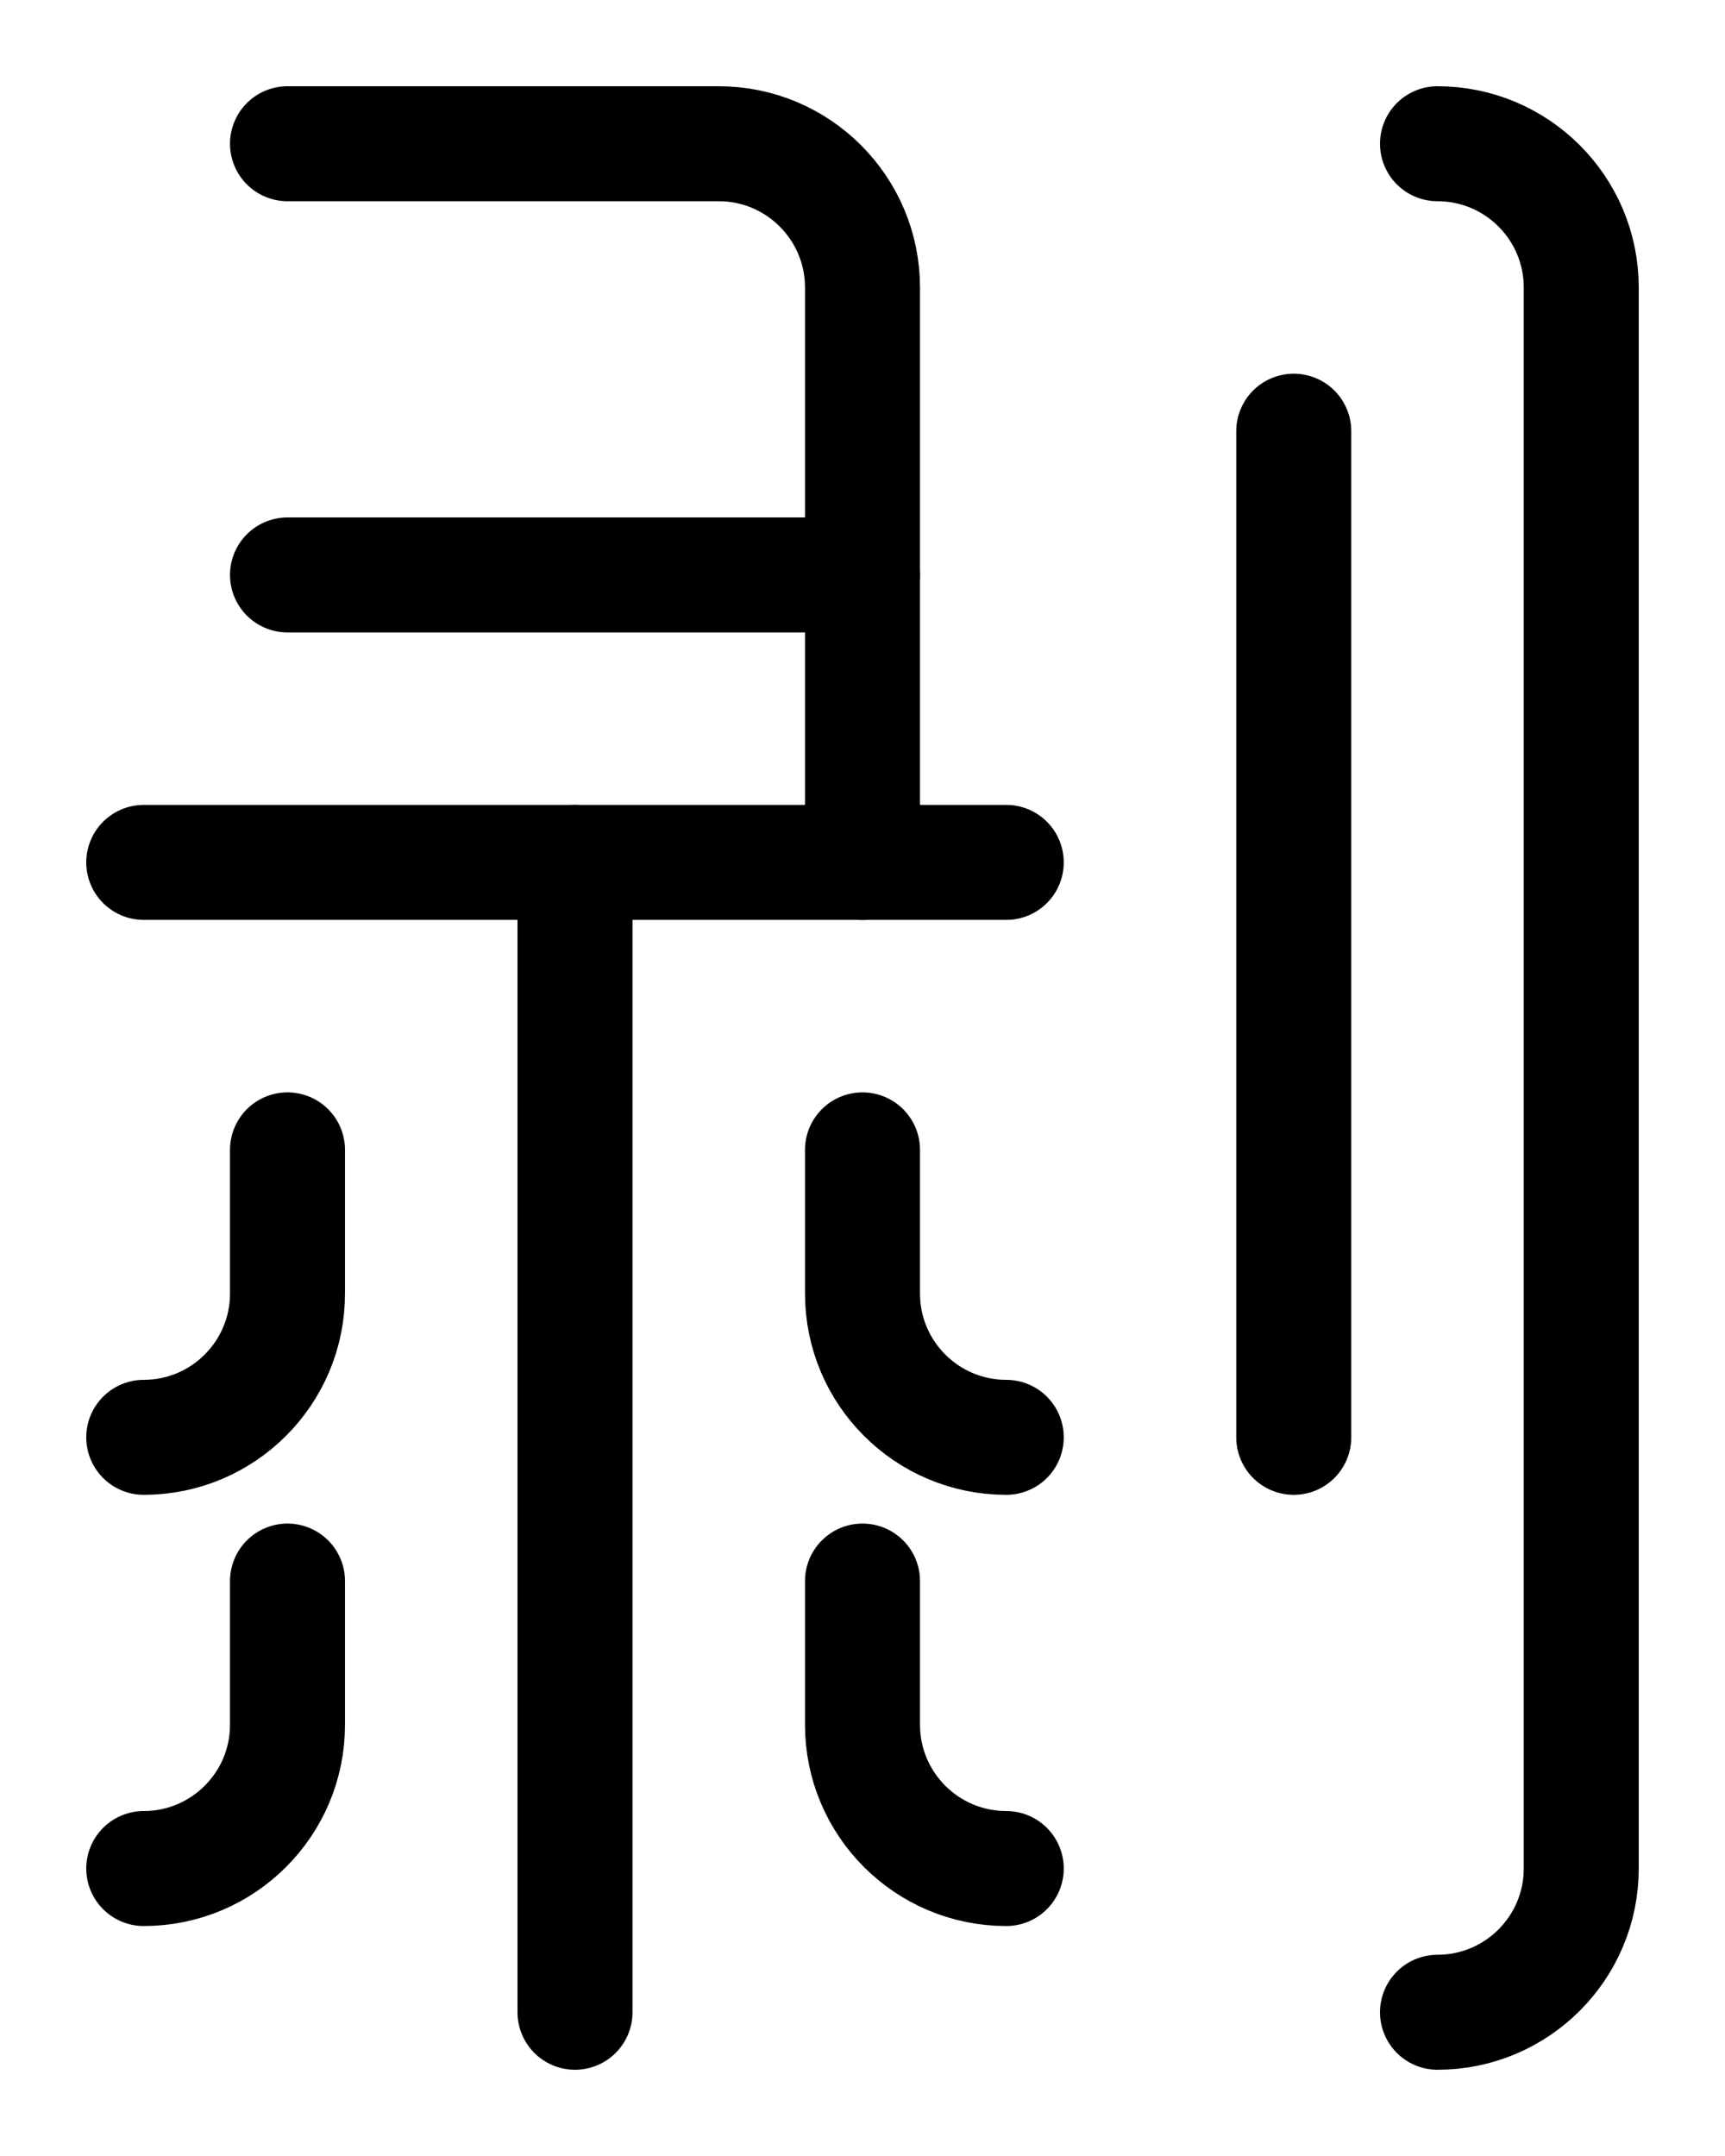<?xml version="1.0" encoding="utf-8"?>
<!-- Generator: Adobe Illustrator 26.0.0, SVG Export Plug-In . SVG Version: 6.00 Build 0)  -->
<svg version="1.1" id="图层_1" xmlns="http://www.w3.org/2000/svg" xmlns:xlink="http://www.w3.org/1999/xlink" x="0px" y="0px"
	 viewBox="0 0 720 900" style="enable-background:new 0 0 720 900;" xml:space="preserve">
<style type="text/css">
	.st0{fill:none;stroke:#000000;stroke-width:48;stroke-linecap:round;stroke-linejoin:round;stroke-miterlimit:10;}
</style>
<path class="st0" d="M120,60h180c33.1,0,60,26.9,60,60l0,240"/>
<line class="st0" x1="360" y1="240" x2="120" y2="240"/>
<line class="st0" x1="60" y1="360" x2="420" y2="360"/>
<line class="st0" x1="240" y1="360" x2="240" y2="840"/>
<path class="st0" d="M60,600c33.1,0,60-26.9,60-60v-60"/>
<path class="st0" d="M60,780c33.1,0,60-26.9,60-60v-60"/>
<path class="st0" d="M420,600c-33.1,0-60-26.9-60-60v-60"/>
<path class="st0" d="M420,780c-33.1,0-60-26.9-60-60v-60"/>
<line class="st0" x1="540" y1="180" x2="540" y2="600"/>
<path class="st0" d="M600,60c33.1,0,60,26.9,60,60v660c0,33.1-26.9,60-60,60"/>
</svg>
